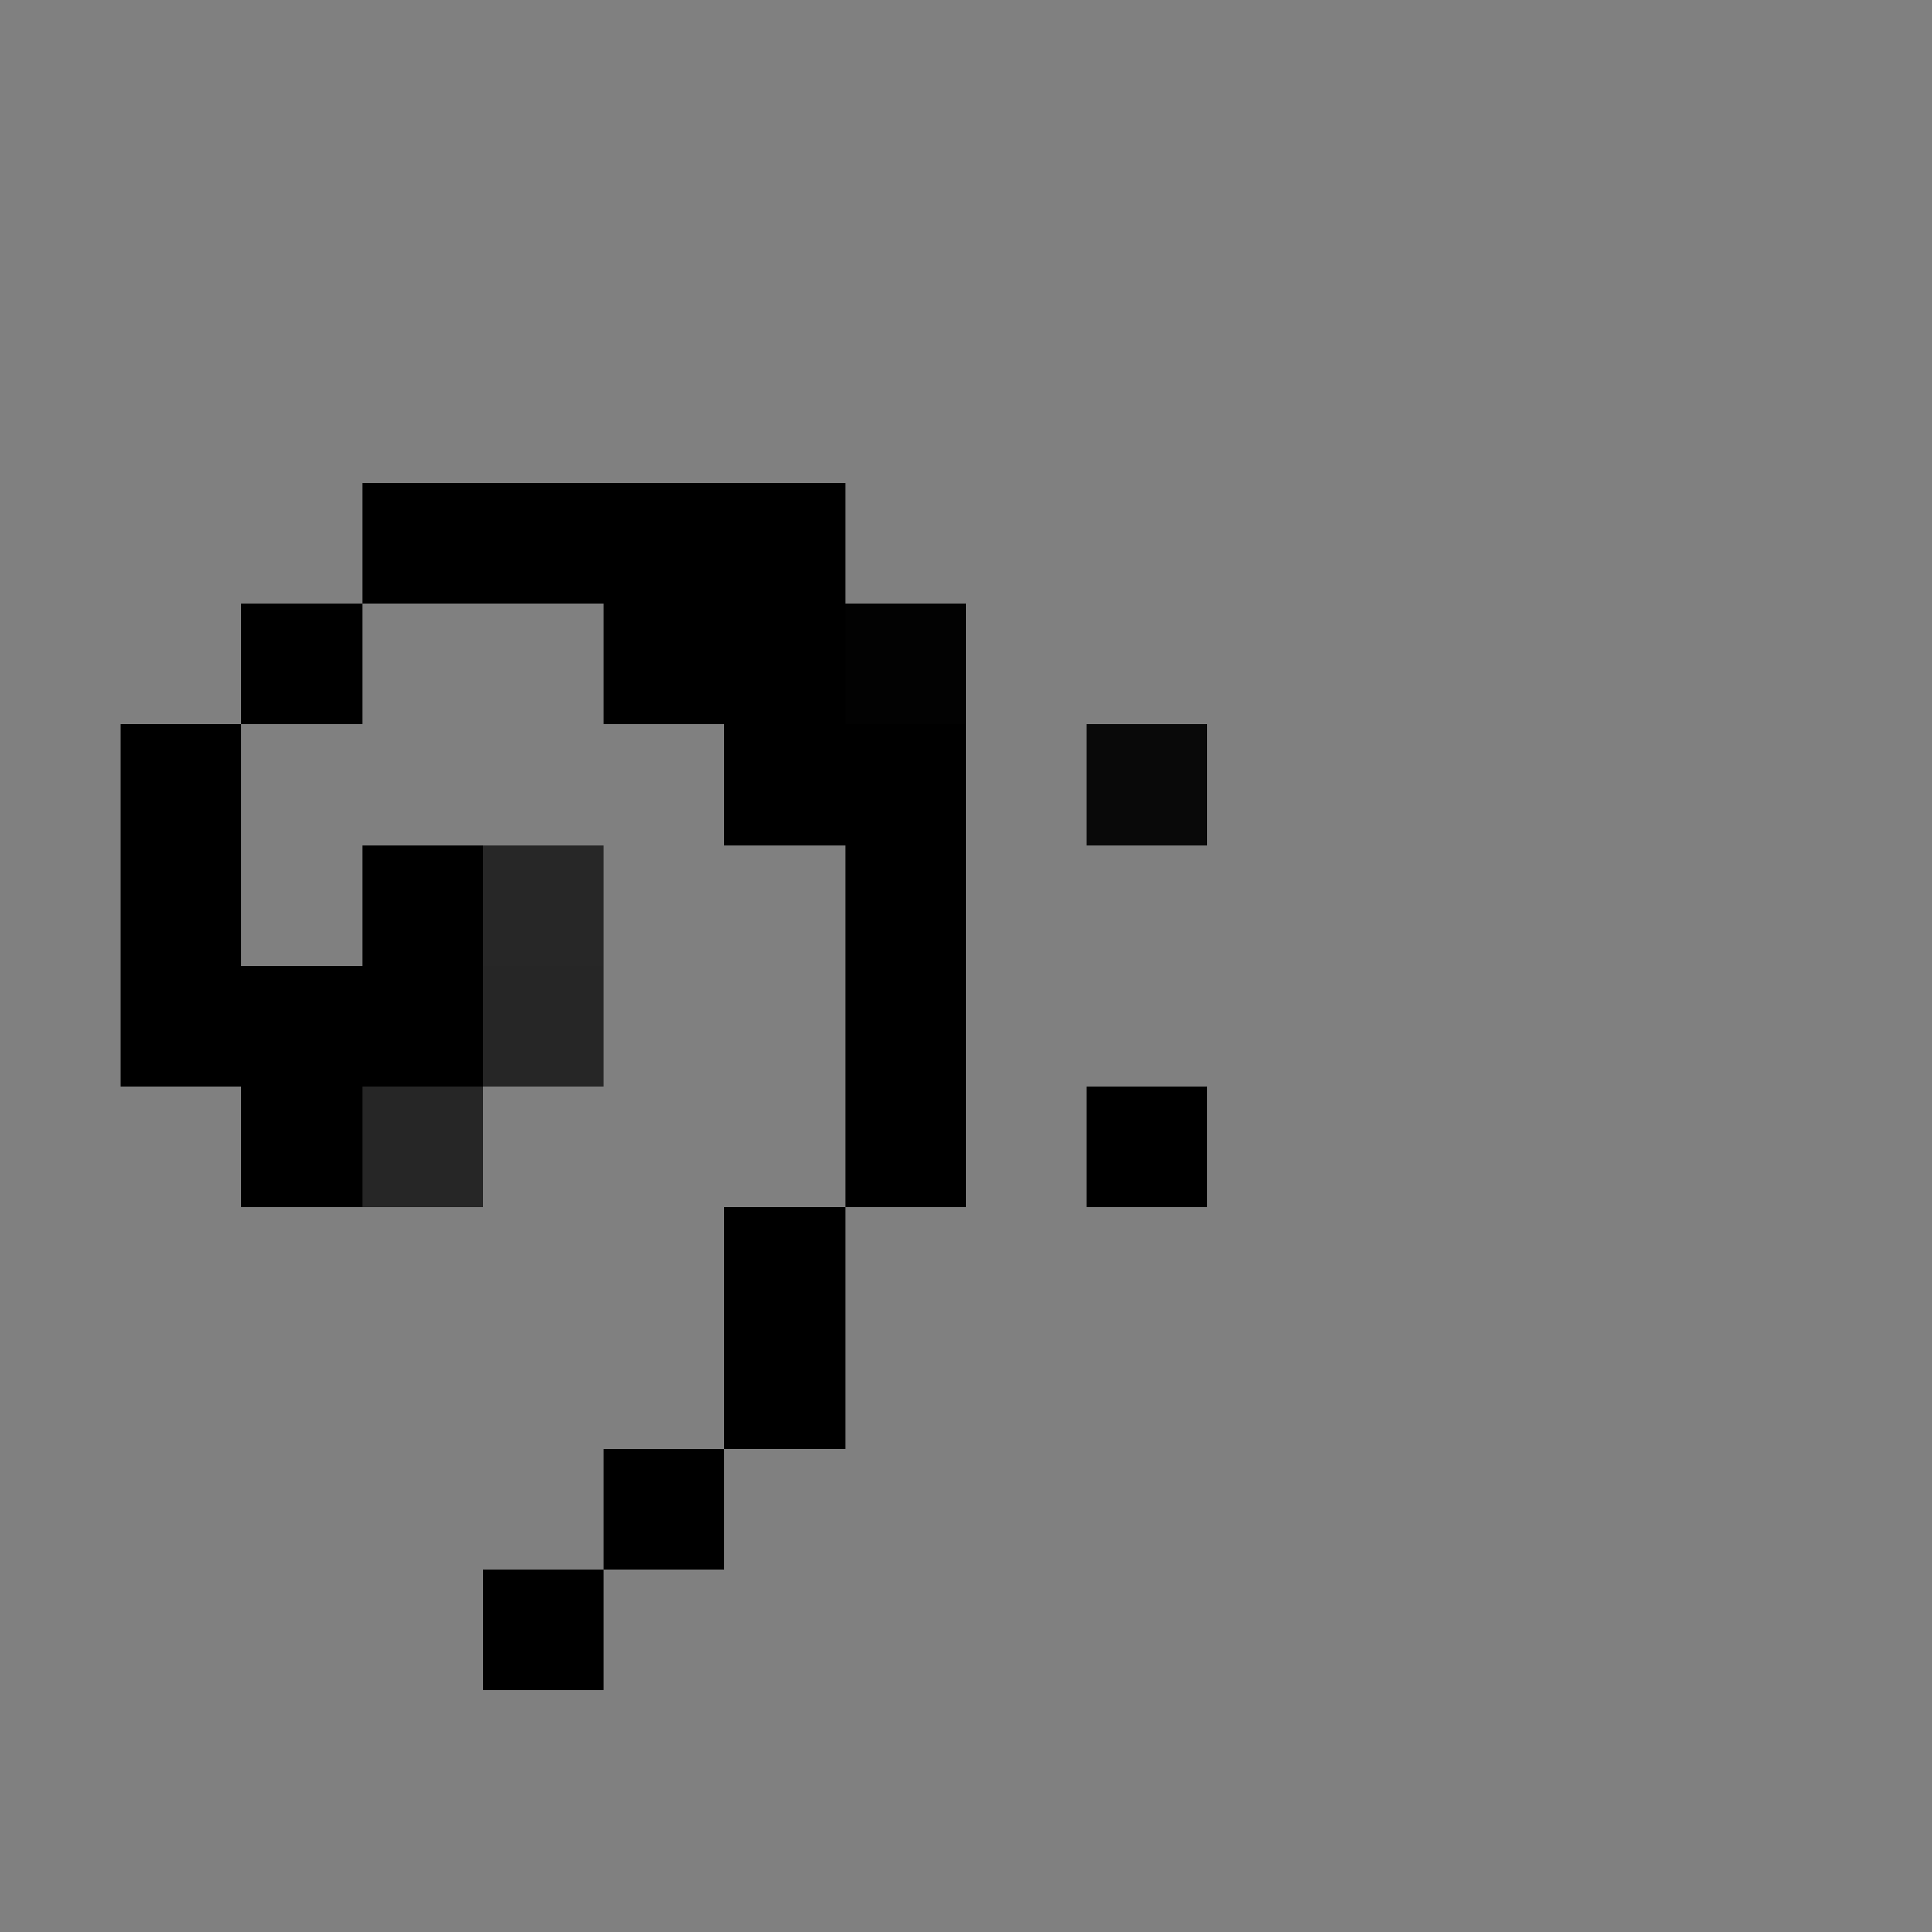 <svg xmlns="http://www.w3.org/2000/svg" viewBox="0 -0.5 16 16" shape-rendering="crispEdges">
<rect x="0" y="-0.5" width="16" height="16" fill="#808080" stroke="none"/>
<path stroke="#000000" d="M3 4h4M2 5h1M5 5h2M1 6h1M6 6h2M1 7h1M3 7h1M7 7h1M1 8h3M7 8h1M2 9h1M7 9h1M9 9h1M6 10h1M6 11h1M5 12h1M4 13h1" />
<path stroke="#020202" d="M7 5h1" />
<path stroke="#090909" d="M9 6h1" />
<path stroke="#272727" d="M4 7h1" />
<path stroke="#262626" d="M4 8h1M3 9h1" />
<path stroke="rgba(255,255,255,0.004)" d="M4 12h1" />
</svg>